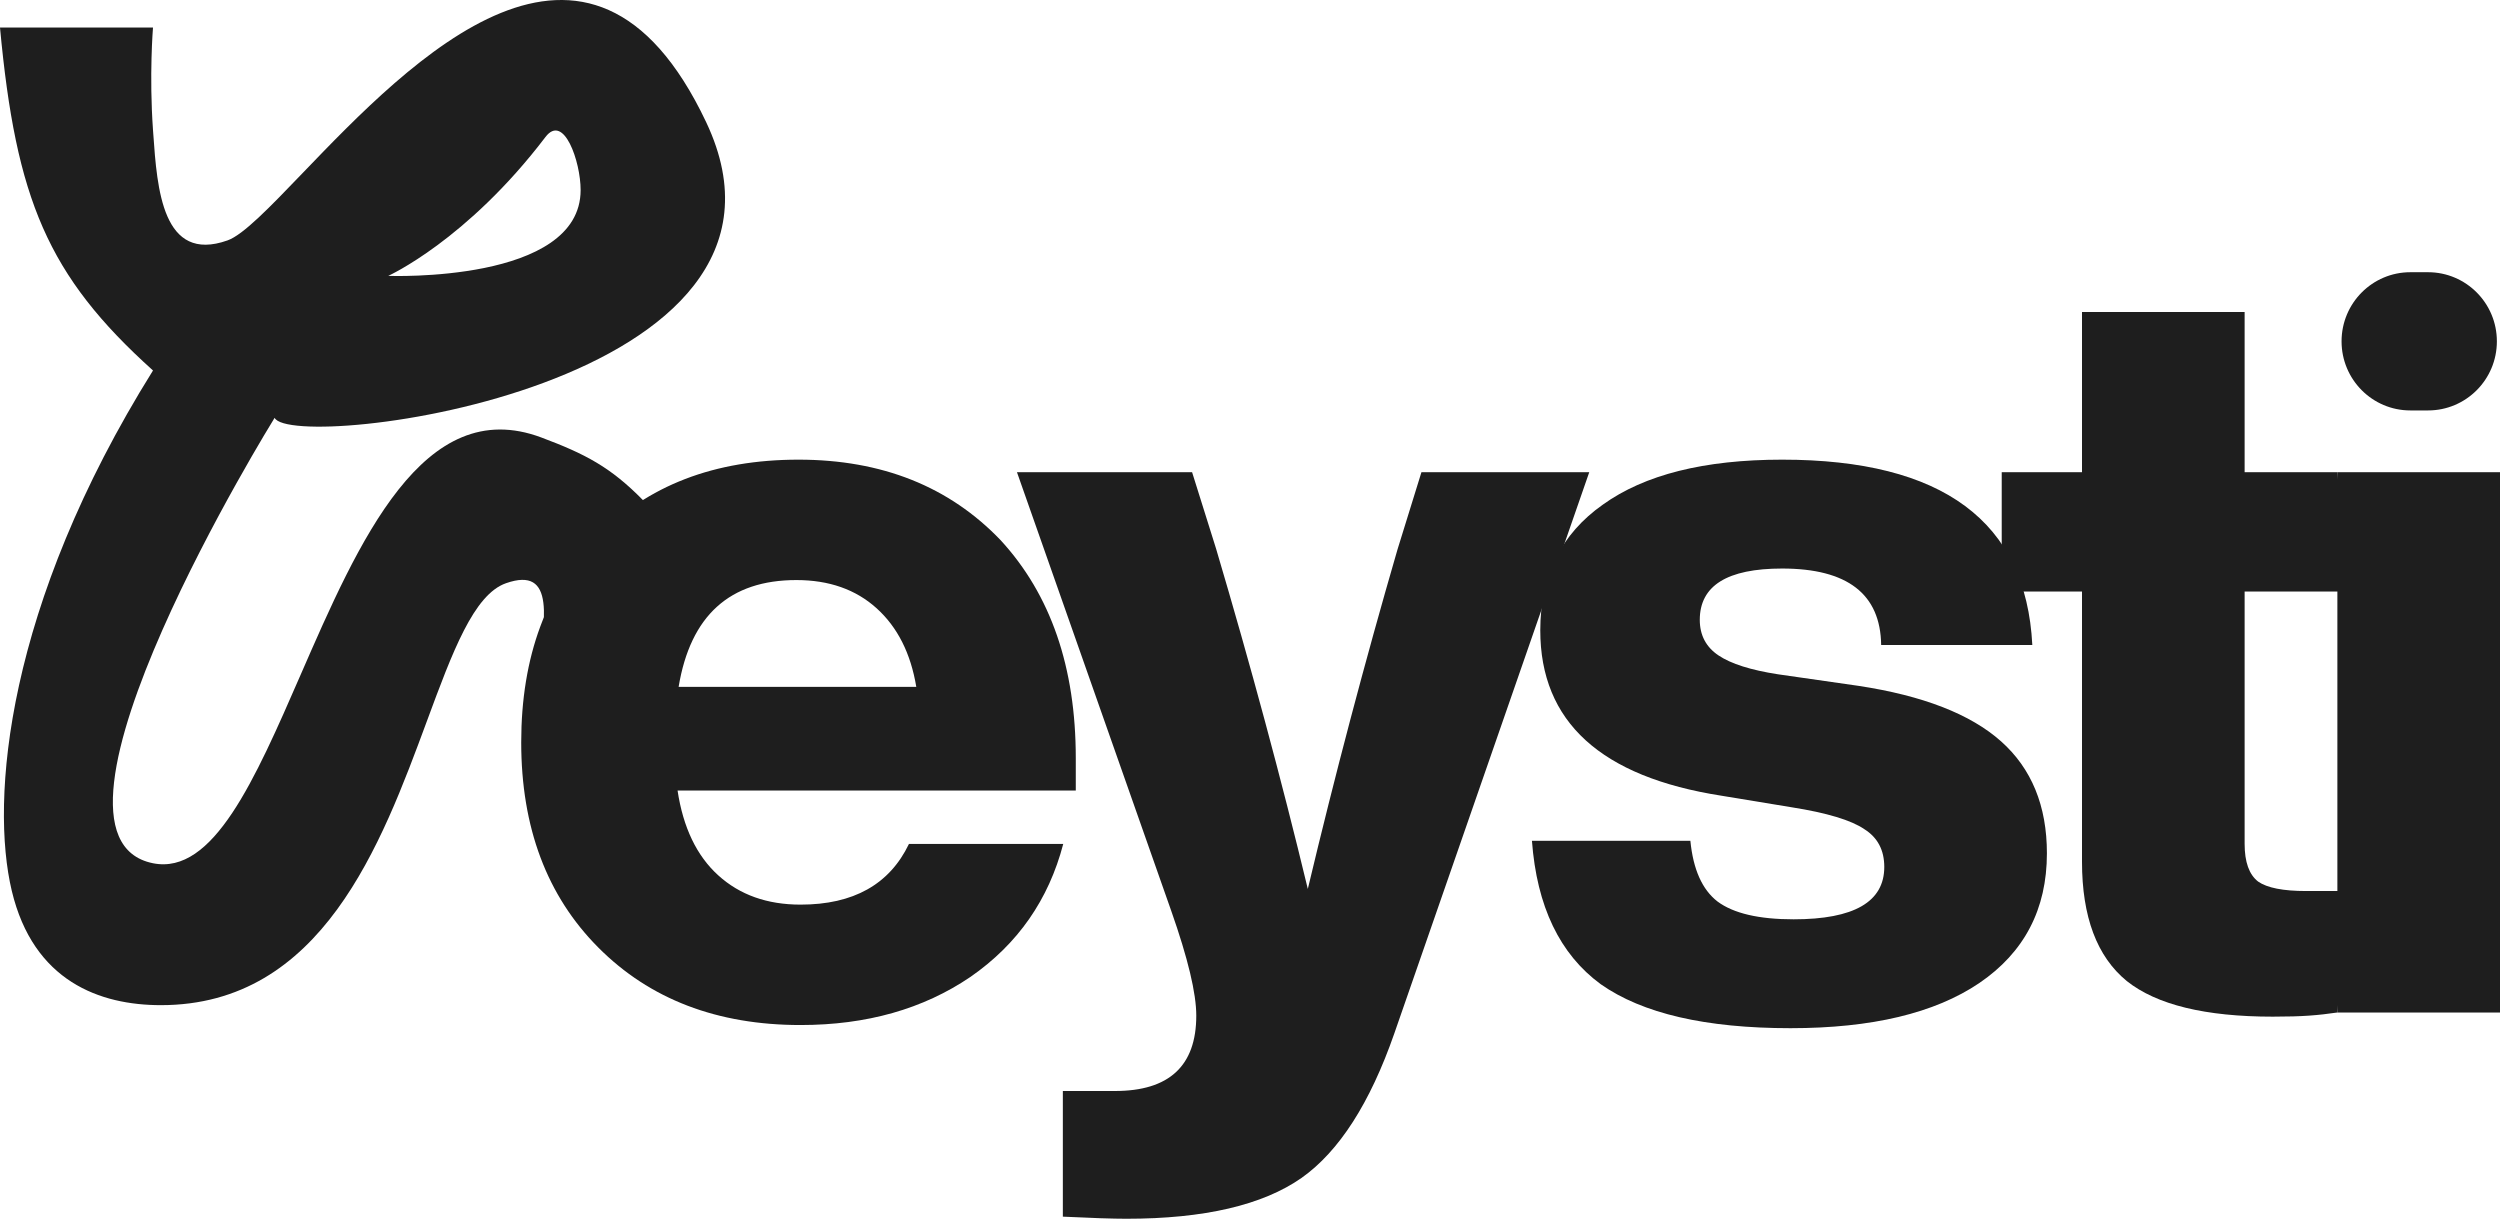 <svg width="80" height="39" viewBox="0 0 80 39" fill="none" xmlns="http://www.w3.org/2000/svg">
<path fill-rule="evenodd" clip-rule="evenodd" d="M0 0.881C0.51 6.364 1.518 8.817 4.896 11.856C0.186 19.4 -0.316 25.605 0.377 28.507C1.07 31.408 3.204 32.165 5.147 32.165C10.299 32.165 12.199 27.027 13.661 23.075C14.478 20.863 15.159 19.023 16.194 18.662C17.773 18.11 17.486 19.782 17.121 21.906C16.819 23.667 17.07 25.765 17.679 27.139C18.566 29.137 20.848 31.327 20.848 31.327L23.183 28.647C23.183 28.647 21.849 26.972 21.593 25.984C21.127 24.19 20.983 22.698 21.311 21.058C21.674 19.238 22.023 17.486 20.588 16.018C19.54 14.945 18.726 14.526 17.324 14C13.546 12.583 11.478 17.329 9.613 21.609C8.156 24.952 6.823 28.011 4.896 27.624C0.502 26.741 8.788 13.37 8.788 13.37C9.333 14.507 26.612 12.392 22.597 3.909C18.853 -4 13.128 1.955 9.686 5.536C8.627 6.638 7.784 7.515 7.281 7.693C5.197 8.432 5.028 6.043 4.905 4.285C4.902 4.244 4.899 4.202 4.896 4.161C4.77 2.395 4.896 0.881 4.896 0.881H0ZM18.58 6.082C18.58 9.067 12.423 8.828 12.423 8.828C12.423 8.828 14.939 7.693 17.455 4.384C18.042 3.612 18.58 5.17 18.58 6.082Z" fill="#1E1E1E"/>
<path d="M34.425 24.258V25.296H21.682C21.86 26.48 22.294 27.385 22.983 28.01C23.672 28.636 24.551 28.948 25.618 28.948C27.308 28.948 28.465 28.301 29.087 27.005H34.024C33.557 28.792 32.568 30.21 31.056 31.26C29.543 32.288 27.731 32.801 25.618 32.801C22.95 32.801 20.793 31.975 19.147 30.322C17.501 28.669 16.679 26.48 16.679 23.755C16.679 21.008 17.49 18.819 19.114 17.188C20.715 15.535 22.861 14.709 25.552 14.709C28.22 14.709 30.377 15.569 32.023 17.289C33.624 19.031 34.425 21.354 34.425 24.258ZM25.485 18.562C23.35 18.562 22.094 19.701 21.716 21.979H29.321C29.143 20.907 28.721 20.07 28.053 19.466C27.386 18.863 26.53 18.562 25.485 18.562Z" fill="#1E1E1E"/>
<path d="M44.718 17.59L45.486 15.111H50.856L44.618 33.07C43.84 35.303 42.85 36.844 41.65 37.693C40.404 38.564 38.536 39 36.046 39C35.623 39 34.945 38.978 34.011 38.933V34.912H35.679C37.413 34.912 38.281 34.108 38.281 32.5C38.281 31.785 38.014 30.668 37.48 29.149L32.543 15.111H38.147L38.914 17.557C40.026 21.309 41.005 24.939 41.85 28.446C42.717 24.805 43.673 21.186 44.718 17.59Z" fill="#1E1E1E"/>
<path d="M57.295 32.902C54.582 32.902 52.558 32.433 51.224 31.495C49.912 30.534 49.178 29.004 49.022 26.905H54.092C54.181 27.82 54.47 28.468 54.96 28.848C55.471 29.228 56.283 29.418 57.395 29.418C59.33 29.418 60.297 28.859 60.297 27.742C60.297 27.206 60.086 26.804 59.663 26.536C59.24 26.246 58.462 26.011 57.328 25.832L55.093 25.464C51.224 24.861 49.289 23.096 49.289 20.17C49.289 18.428 49.956 17.088 51.29 16.149C52.625 15.189 54.537 14.709 57.028 14.709C62.165 14.709 64.833 16.686 65.034 20.639H60.197C60.175 19.009 59.118 18.193 57.028 18.193C55.271 18.193 54.393 18.741 54.393 19.835C54.393 20.326 54.593 20.706 54.993 20.974C55.393 21.242 56.027 21.443 56.894 21.577L59.463 21.946C61.531 22.259 63.054 22.851 64.033 23.722C65.011 24.593 65.501 25.788 65.501 27.307C65.501 29.094 64.778 30.479 63.332 31.461C61.909 32.422 59.897 32.902 57.295 32.902Z" fill="#1E1E1E"/>
<path d="M74.796 15.111L75.13 18.93H71.828V27.005C71.828 27.586 71.972 27.988 72.261 28.211C72.55 28.412 73.062 28.513 73.796 28.513H75.13L74.796 32.4C74.174 32.489 73.707 32.533 72.728 32.533C70.571 32.533 69.014 32.154 68.058 31.394C67.102 30.613 66.624 29.339 66.624 27.575V18.93H64.055V15.111H66.624V9.985H71.828V15.111H74.796Z" fill="#1E1E1E"/>
<path d="M79.9 10.923C79.9 12.144 78.914 13.134 77.698 13.134H77.131C75.915 13.134 74.93 12.144 74.93 10.923C74.93 9.701 75.915 8.711 77.131 8.711H77.698C78.914 8.711 79.9 9.701 79.9 10.923ZM80 32.4L74.796 32.4V15.111L80 15.111V32.4Z" fill="#1E1E1E"/>
</svg>
